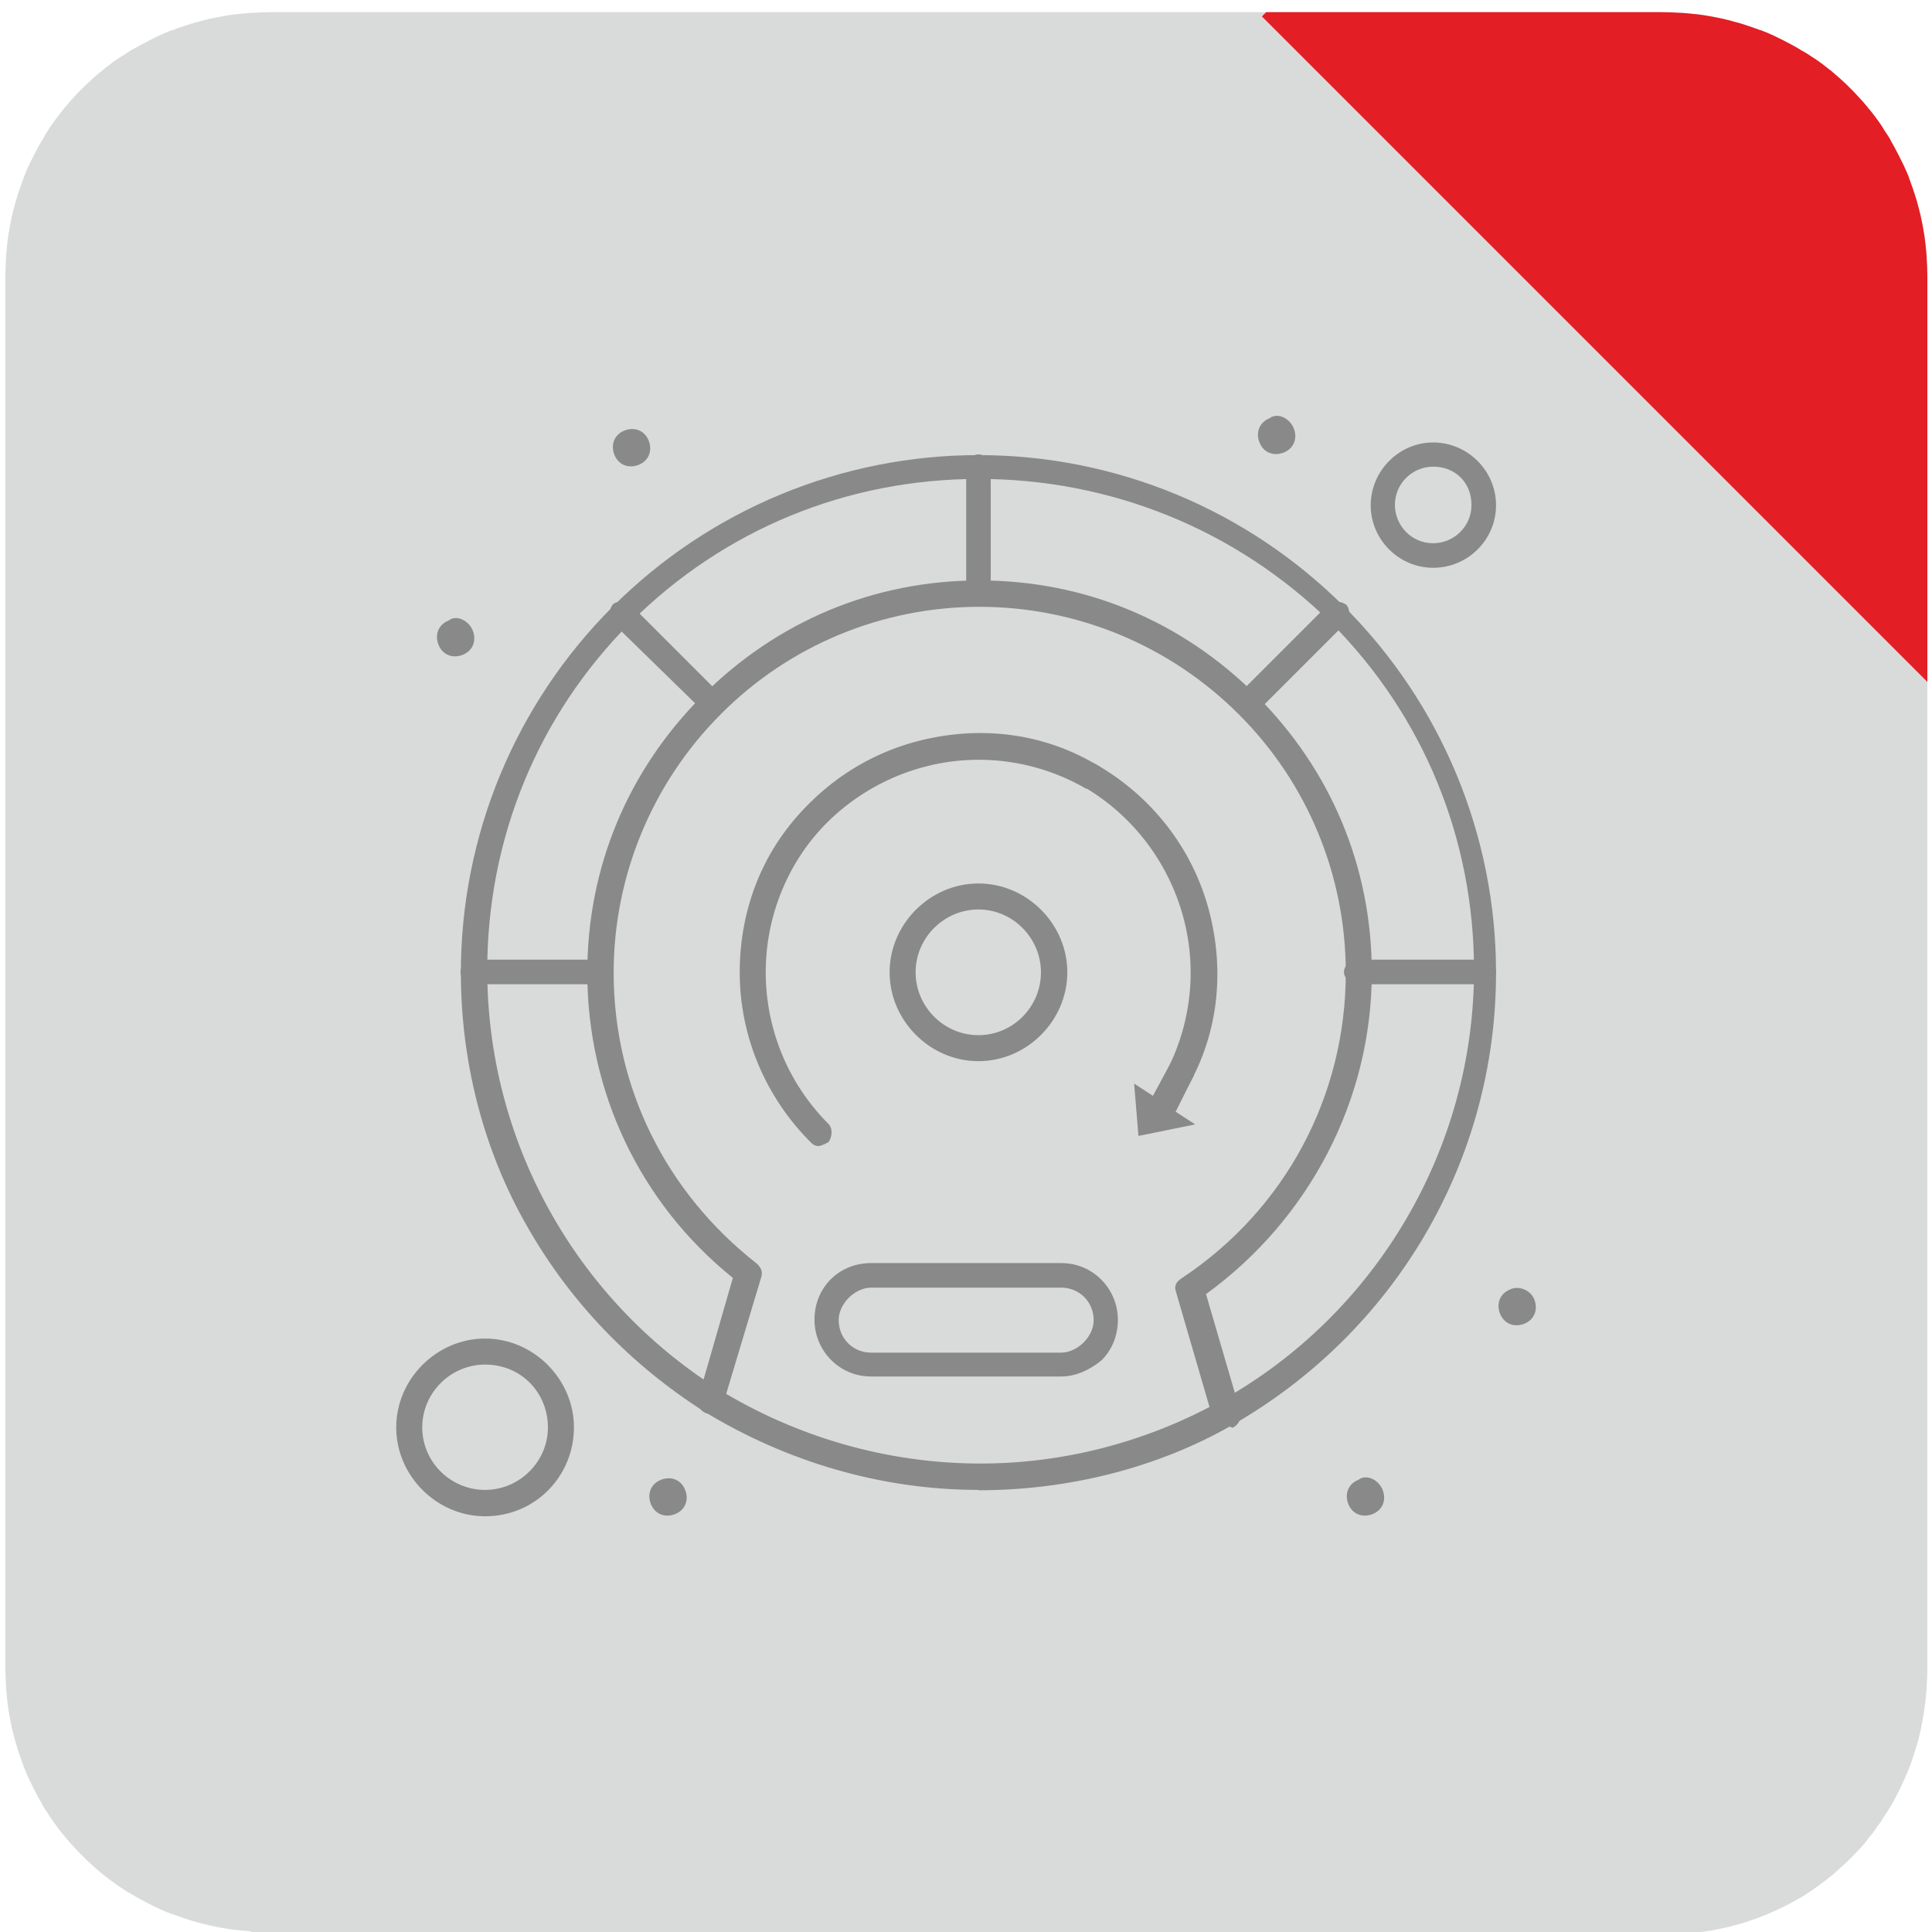 <?xml version="1.0" encoding="UTF-8"?>
<!DOCTYPE svg PUBLIC "-//W3C//DTD SVG 1.1//EN" "http://www.w3.org/Graphics/SVG/1.1/DTD/svg11.dtd">
<!-- Creator: CorelDRAW X6 -->
<svg xmlns="http://www.w3.org/2000/svg" xml:space="preserve" width="53.486mm" height="53.486mm" version="1.1" style="shape-rendering:geometricPrecision; text-rendering:geometricPrecision; image-rendering:optimizeQuality; fill-rule:evenodd; clip-rule:evenodd"
viewBox="0 0 5349 5349"
 xmlns:xlink="http://www.w3.org/1999/xlink">
 <defs>
  <style type="text/css">
   <![CDATA[
    .fil2 {fill:none}
    .fil3 {fill:#898989}
    .fil0 {fill:#D9DADA}
    .fil1 {fill:#E31E24}
    .fil4 {fill:#898989;fill-rule:nonzero}
   ]]>
  </style>
    <clipPath id="id0">
     <path d="M695 5347l0 0 -3 0c-4,0 -7,-1 -11,-1l0 0 -1 0c-7,-1 -13,-1 -20,-2l0 0 -1 0c-3,0 -5,-1 -8,-1l0 0 -1 0c-5,-1 -10,-1 -15,-2l0 0 0 0c-4,-1 -8,-1 -12,-2l0 0 0 0c-2,0 -4,-1 -6,-1l0 0 0 0c-2,0 -3,-1 -5,-1l0 0 -1 0c-2,0 -4,-1 -5,-1l0 0 0 0c-7,-1 -13,-3 -20,-4l0 0 0 0c-3,-1 -6,-1 -9,-2l0 0 0 0c-1,0 -3,-1 -4,-1l0 0 0 0c-5,-1 -11,-3 -16,-4l0 0 0 0c-2,-1 -5,-1 -7,-2l0 0 0 0c-1,0 -2,-1 -4,-1l0 0 0 0 -3 -1 0 0 -1 0c-2,-1 -4,-1 -7,-2l0 0 0 0c-4,-1 -9,-3 -13,-4l0 0 0 0 -3 -1 0 0 0 0 -3 -1 0 0 0 0 -3 -1 0 0 0 0 -3 -1 0 0 0 0c-1,0 -2,-1 -3,-1l0 0 0 0 -3 -1 0 0 0 0c-7,-2 -13,-5 -20,-7l0 0 0 0c-2,-1 -3,-1 -5,-2l0 0 -1 0 -3 -1 0 0 0 0c-6,-2 -12,-5 -18,-7l0 0 0 0c-3,-1 -6,-3 -9,-4l0 0 0 0c-3,-1 -6,-3 -9,-4l0 0 0 0 -2 -1 0 0 0 0c-17,-8 -34,-17 -51,-26l0 0 0 0c-2,-1 -5,-3 -7,-4l0 0 0 0c-2,-1 -5,-3 -7,-4l0 0 0 0c-6,-4 -13,-8 -19,-11l0 0 0 0c-1,-1 -2,-1 -3,-2l0 0 0 0c-5,-3 -10,-6 -14,-9l0 0 0 0 -3 -2c-4,-2 -7,-5 -10,-7l0 0 0 0c-2,-2 -5,-3 -7,-5l0 0 0 0c-4,-3 -8,-6 -11,-8l0 0 0 0c-3,-2 -6,-5 -9,-7l0 0 0 0c-1,-1 -3,-2 -4,-3l0 0 0 0 -1 -1 0 0 0 0c-1,-1 -3,-2 -4,-3l0 0 0 0c-4,-3 -8,-6 -11,-9l0 0 0 0c-2,-2 -5,-4 -7,-6l0 0 0 0c-2,-2 -5,-4 -7,-6l0 0 0 0 -1 -1 0 0 0 0c-8,-7 -16,-14 -24,-22l0 0 0 0 -1 -1 0 0 0 0 -1 -1 0 0 0 0 -1 -1 0 0 0 0 -1 -1 0 0 0 0c-4,-4 -8,-8 -12,-12l0 0 0 0 -1 -1 0 0 0 0 -1 -1 0 0 0 0 -1 -1 0 0 0 0 -1 -1 0 0 0 0c-7,-8 -15,-16 -22,-24l0 0 0 0 -1 -1 0 0 0 0c-2,-2 -4,-5 -6,-7l0 0 0 0c-2,-2 -4,-5 -6,-7l0 0 0 0c-3,-4 -6,-8 -9,-11l0 0 0 0c-1,-1 -2,-3 -3,-4l0 0 0 0 -1 -1 0 0 0 0c-1,-1 -2,-3 -3,-4l0 0 0 0c-2,-3 -5,-6 -7,-9l0 0 0 0c-3,-4 -6,-8 -8,-11l0 0 0 0c-2,-2 -3,-5 -5,-7l0 0 0 0c-2,-3 -5,-7 -7,-10 -1,-1 -1,-2 -2,-3l0 0 0 0c-3,-5 -6,-10 -9,-14l0 0 0 0c-1,-1 -1,-2 -2,-3l0 0 0 0c-4,-6 -8,-12 -11,-19l0 0 0 0c-1,-2 -3,-5 -4,-7l0 0 0 0c-1,-2 -3,-5 -4,-7l0 0 0 0c-9,-17 -18,-34 -26,-51l0 0 0 0 -1 -2 0 0 0 0c-1,-3 -3,-6 -4,-9l0 0 0 0c-1,-3 -3,-6 -4,-9l0 0 0 0c-2,-6 -5,-12 -7,-18l0 0 0 0 -1 -3 0 0 0 0c-1,-2 -1,-3 -2,-5l0 0 0 0c-2,-7 -5,-13 -7,-20l0 0 0 0 -1 -3 0 0 0 0c0,-1 -1,-2 -1,-3l0 0 0 0 -1 -3 0 0 0 0c0,-1 -1,-2 -1,-3l0 0 0 0 -1 -3 0 0 0 0 -1 -3 0 0 0 0c-1,-4 -3,-9 -4,-13l0 0 0 0c-1,-2 -1,-4 -2,-7l0 -1 0 0 -1 -3 0 0 0 0c0,-1 -1,-2 -1,-4l0 0 0 0c-1,-2 -1,-5 -2,-7l0 0 0 0c-1,-5 -3,-11 -4,-16l0 0 0 0c0,-1 -1,-3 -1,-4l0 0 0 0c-1,-3 -1,-6 -2,-9l0 0 0 0c-1,-7 -3,-13 -4,-20l0 0 0 0c0,-2 -1,-4 -1,-5l0 -1 0 0c0,-2 -1,-3 -1,-5l0 0 0 0c0,-2 -1,-4 -1,-6l0 0 0 0c-1,-4 -1,-8 -2,-12l0 0 0 0c-1,-5 -1,-10 -2,-15l0 -1 0 0c0,-3 -1,-5 -1,-8l0 0 0 0c-1,-7 -1,-13 -2,-20l0 -1 0 0c0,-4 -1,-7 -1,-11l0 -3 0 0c-1,-18 -2,-35 -2,-53l0 -3853c0,-18 1,-36 2,-53l0 0 0 -3c0,-4 1,-7 1,-11l0 0 0 -1c1,-7 1,-13 2,-20l0 0 0 0c0,-3 1,-5 1,-8l0 0 0 -1c1,-5 1,-10 2,-15l0 0 0 0c1,-4 1,-8 2,-12l0 0 0 0c0,-2 1,-4 1,-6l0 0 0 0c0,-2 1,-3 1,-5l0 0 0 -1c0,-2 1,-4 1,-5l0 0 0 0c1,-7 3,-13 4,-20l0 0 0 0c1,-3 1,-6 2,-9l0 0 0 0c0,-1 1,-3 1,-4l0 0 0 0c1,-6 3,-11 4,-16l0 0 0 0c1,-2 1,-5 2,-7l0 0 0 0c0,-1 1,-2 1,-4l0 0 0 0 1 -3 0 0 0 -1c1,-2 1,-5 2,-7l0 0 0 0c1,-4 3,-9 4,-13l0 0 0 0 1 -3 0 0 0 0 1 -3 0 0 0 0 1 -3 0 0 0 0 1 -3 0 0 0 0c0,-1 1,-2 1,-3l0 0 0 0 1 -3 0 0 0 0c2,-7 5,-13 7,-20l0 0 0 0c1,-2 1,-3 2,-5l0 0 0 0 1 -3 0 0 0 0c2,-6 5,-12 7,-18l0 0 0 0c1,-3 3,-6 4,-9l0 0 0 0c1,-3 3,-6 4,-9l0 0 0 0 1 -2 0 0 0 0c8,-17 17,-34 26,-51l0 0 0 0c1,-2 3,-5 4,-7l0 0 0 0c1,-2 3,-5 4,-7l0 0 0 0c4,-6 8,-13 11,-19l0 0 0 0c1,-1 1,-2 2,-3l0 0 0 0c3,-5 6,-10 9,-14l0 0 0 0 2 -3 0 0 0 0c2,-4 5,-7 7,-10l0 0 0 0c2,-2 3,-5 5,-7l0 0 0 0c3,-4 6,-8 8,-11l0 0 0 0c2,-3 5,-6 7,-9l0 0 0 0c1,-1 2,-3 3,-4l0 0 0 0 1 -1 0 0 0 0c1,-1 2,-3 3,-4l0 0 0 0c3,-4 6,-8 9,-11l0 0 0 0c2,-2 4,-5 6,-7l0 0 0 0c2,-2 4,-5 6,-7l0 0 0 0 1 -1 0 0 0 0c7,-8 14,-16 22,-24l0 0 0 0 1 -1 0 0 0 0 1 -1 0 0 0 0 1 -1 0 0 0 0 1 -1 0 0 0 0c4,-4 8,-8 12,-12l0 0 0 0 1 -1 0 0 0 0 1 -1 0 0 0 0 1 -1 0 0 0 0 1 -1 0 0 0 0c8,-7 16,-15 24,-22l0 0 0 0 1 -1 0 0 0 0c2,-2 5,-4 7,-6l0 0 0 0c2,-2 5,-4 7,-6l0 0 0 0c4,-3 8,-6 11,-9l0 0 0 0c1,-1 3,-2 4,-3l0 0 0 0 1 -1 0 0 0 0c1,-1 3,-2 4,-3l0 0 0 0c3,-2 6,-5 9,-7l0 0 0 0c4,-3 8,-6 11,-8l0 0 0 0c2,-2 5,-3 7,-5l0 0 0 0c5,-3 9,-6 14,-9l0 0 0 0c5,-3 10,-6 14,-9l0 0 0 0c1,-1 2,-1 3,-2l0 0 0 0c6,-4 12,-8 19,-11l0 0 0 0c2,-1 5,-3 7,-4l0 0 0 0c2,-1 5,-3 7,-4l0 0 0 0c17,-9 34,-18 51,-26l0 0 0 0 2 -1 0 0 0 0c3,-1 6,-3 9,-4l0 0 0 0c3,-1 6,-3 9,-4l0 0 0 0c6,-3 12,-5 18,-7l0 0 0 0 3 -1 1 0 0 0c2,-1 3,-1 5,-2l0 0 0 0c7,-3 13,-5 20,-7l0 0 0 0 3 -1 0 0 0 0c1,0 2,-1 3,-1l0 0 0 0 3 -1 0 0 0 0c1,0 2,-1 3,-1l0 0 0 0 3 -1 0 0 0 0 3 -1 0 0 0 0c4,-1 9,-3 13,-4l0 0 0 0c2,-1 4,-1 7,-2l1 0 0 0 3 -1 0 0 0 0c1,0 2,-1 4,-1l0 0 0 0c2,-1 5,-1 7,-2l0 0 0 0c5,-1 11,-3 16,-4l0 0 0 0c1,0 3,-1 4,-1l0 0 0 0c3,-1 6,-1 9,-2l0 0 0 0c7,-1 13,-3 20,-4l0 0 0 0c2,0 4,-1 5,-1l1 0 0 0c2,0 3,-1 5,-1l0 0 0 0c2,0 4,-1 6,-1l0 0 0 0c4,-1 8,-1 12,-2l0 0 0 0c5,-1 10,-1 15,-2l1 0 0 0c3,0 5,-1 8,-1l1 0 0 0c7,-1 13,-1 20,-2l1 0 0 0c4,0 7,-1 11,-1l3 0 0 0c18,-1 35,-2 53,-2l3853 0c18,0 36,1 53,2l0 0 3 0c4,0 7,1 11,1l0 0 1 0c7,1 13,1 20,2l0 0 1 0c3,0 5,1 8,1l0 0 1 0c5,1 10,1 15,2l0 0 0 0c4,1 8,1 12,2l0 0 0 0c2,0 4,1 6,1l0 0 0 0c2,0 3,1 5,1l0 0 1 0c2,0 4,1 5,1l0 0 0 0c7,1 13,3 20,4l0 0 0 0c3,1 6,1 9,2l0 0 0 0c1,0 3,1 4,1l0 0 0 0c6,1 11,3 16,4l0 0 0 0c2,1 5,1 7,2l0 0 0 0c1,0 2,1 4,1l0 0 0 0 3 1 0 0 1 0c2,1 4,1 7,2l0 0 0 0c4,1 9,3 13,4l0 0 0 0 3 1 0 0 0 0 3 1 0 0 0 0 3 1 0 0 0 0 3 1 0 0 0 0c1,0 2,1 3,1l0 0 0 0 3 1 0 0 0 0c7,2 13,5 20,7l0 0 0 0c2,1 3,1 5,2l0 0 1 0 3 1 0 0 0 0c6,2 12,5 18,7l0 0 0 0c3,1 6,3 9,4l0 0 0 0c3,1 6,3 9,4l0 0 0 0 2 1 0 0 0 0c17,8 34,17 51,26l0 0 0 0c2,1 5,3 7,4l0 0 0 0c2,1 5,3 7,4l0 0 0 0c6,4 13,8 19,11l0 0 0 0c1,1 2,1 3,2l0 0 0 0c5,3 10,6 14,9l0 0 0 0c5,3 9,6 14,9l0 0 0 0c2,2 5,3 7,5l0 0 0 0c4,3 8,6 11,8l0 0 0 0c3,2 6,5 9,7l0 0 0 0c1,1 3,2 4,3l0 0 0 0 1 1 0 0 0 0c1,1 3,2 4,3l0 0 0 0c4,3 8,6 11,9l0 0 0 0c2,2 5,4 7,6l0 0 0 0c2,2 5,4 7,6l0 0 0 0 1 1 0 0 0 0c8,7 16,14 24,22l0 0 0 0 1 1 0 0 0 0 1 1 0 0 0 0 1 1 0 0 0 0 1 1 0 0 0 0c4,4 8,8 12,12l0 0 0 0 1 1 0 0 0 0 1 1 0 0 0 0 1 1 0 0 0 0 1 1 0 0 0 0c7,8 15,16 22,24l0 0 0 0 1 1 0 0 0 0c2,2 4,5 6,7l0 0 0 0c2,2 4,5 6,7l0 0 0 0c3,4 6,8 9,11l0 0 0 0c1,1 2,3 3,4l0 0 0 0 1 1 0 0 0 0c1,1 2,3 3,4l0 0 0 0c2,3 5,6 7,9l0 0 0 0c3,4 6,8 8,11l0 0 0 0c2,2 3,5 5,7l0 0 0 0c3,4 6,9 9,14l0 0 0 0c3,5 6,10 9,14l0 0 0 0c1,1 1,2 2,3l0 0 0 0c4,6 8,12 11,19l0 0 0 0c1,2 3,5 4,7l0 0 0 0c1,2 3,5 4,7l0 0 0 0c9,17 18,34 26,51l0 0 0 0 1 2 0 0 0 0c1,3 3,6 4,9l0 0 0 0c1,3 3,6 4,9l0 0 0 0c3,6 5,12 7,18l0 0 0 0 1 3 0 0 0 0c1,2 1,3 2,5l0 0 0 0c2,7 5,13 7,20l0 0 0 0 1 3 0 0 0 0c0,1 1,2 1,3l0 0 0 0 1 3 0 0 0 0c0,1 1,2 1,3l0 0 0 0 1 3 0 0 0 0 1 3 0 0 0 0c1,4 3,9 4,13l0 0 0 0c1,2 1,4 2,7l0 1 0 0 1 3 0 0 0 0c0,1 1,2 1,4l0 0 0 0c1,2 1,5 2,7l0 0 0 0c1,5 3,11 4,16l0 0 0 0c0,1 1,3 1,4l0 0 0 0c1,3 1,6 2,9l0 0 0 0c1,7 3,13 4,20l0 0 0 0c0,2 1,4 1,5l0 1 0 0c0,2 1,3 1,5l0 0 0 0c0,2 1,4 1,6l0 0 0 0c1,4 1,8 2,12l0 0 0 0c1,5 1,10 2,15l0 1 0 0c0,3 1,5 1,8l0 0 0 0c1,7 1,13 2,20l0 1 0 0c0,4 1,7 1,11l0 3 0 0c1,18 2,35 2,53l0 3853c0,18 -1,36 -2,53l0 0 0 3c0,4 -1,8 -1,12l0 0 0 0c-1,7 -1,13 -2,19l0 0 0 1c0,3 -1,5 -1,8l0 0 0 1c0,2 -1,5 -1,7l0 0 0 0c-1,7 -2,13 -3,20l0 0 0 1c0,2 -1,4 -1,6l0 0 0 1c-1,4 -1,7 -2,11l0 0 0 0c-1,7 -3,13 -4,20l0 0 0 1c0,2 -1,3 -1,5l0 0 0 0 -1 4 0 0 0 0c0,1 -1,3 -1,4l0 0 0 1c-2,7 -3,14 -5,20l0 0 0 0c-1,2 -1,5 -2,7l0 0 0 0c-1,2 -1,5 -2,7l0 0 0 0c-4,12 -7,24 -11,35l0 0 0 0 -1 3 0 0 0 0 -1 3 0 0 0 0c-2,6 -4,11 -6,17l0 0 0 0c-1,2 -1,3 -2,5l0 0 0 0c-1,2 -1,3 -2,5l0 0 0 0 -2 5 0 0 0 0c-2,5 -4,10 -6,14l0 0 0 0c-1,2 -2,5 -3,7l0 0 0 0 -1 2 0 0 0 0c-4,8 -7,16 -11,24l0 0 0 0 -1 2 0 0 0 0 -1 2 0 0 0 0 -1 2 0 0 0 0 -1 2 0 0 0 0 -1 2 0 0 0 0 -1 2 0 0 0 0c-4,8 -8,15 -12,23l0 0 0 0c-1,2 -2,3 -3,5l0 0 0 0 -1 2 0 0 0 0c-1,2 -2,3 -3,5l0 0 0 0c-2,3 -4,7 -6,10l0 0 0 0c-2,3 -3,6 -5,8l0 0 0 0c-1,1 -1,2 -2,3l0 0 0 0c-1,1 -1,2 -2,3l0 0 0 0c-4,6 -8,12 -12,19l0 0 0 0 -2 3 0 0 0 0c-2,2 -3,5 -5,7l0 0 0 0c-4,5 -8,10 -11,16l0 0 0 0c-2,3 -5,6 -7,9l0 0 0 0c-1,2 -3,3 -4,5l0 0 0 0c-5,6 -10,12 -14,18l0 0 0 0c-2,2 -3,4 -5,6l0 0 0 0 -1 1 0 0 0 0c-6,7 -12,14 -19,21l0 0 0 0 -1 1 0 0 0 0 -1 1 0 0 0 0 -1 1 0 0 0 0c-9,10 -18,19 -28,28l0 0 0 0 -1 1 0 0 0 0 -1 1 0 0 0 0c-7,6 -14,13 -21,19l0 0 0 0 -1 1 0 0 0 0c-2,2 -5,4 -7,6l0 0 0 0c-5,5 -11,9 -17,14l0 0 0 0c-2,1 -3,3 -5,4l0 0 0 0c-3,2 -6,5 -9,7l0 0 0 0c-3,2 -6,4 -8,6l0 0 0 0c-2,2 -5,3 -7,5l0 0 0 0c-2,2 -5,3 -7,5l0 0 0 0c-8,6 -16,11 -25,17l0 0 0 0c-1,1 -2,1 -3,2l0 0 0 0c-6,4 -12,8 -19,11l0 0 0 0c-2,1 -3,2 -5,3l0 0 0 0c-2,1 -5,3 -7,4l0 0 0 0c-7,4 -14,8 -21,11l0 0 0 0 -2 1 0 0 0 0 -2 1 0 0 0 0 -2 1 0 0 0 0 -2 1 0 0 0 0 -2 1 0 0 0 0c-6,3 -11,6 -17,8l0 0 0 0c-4,2 -7,4 -11,5l0 0 0 0 -2 1 0 0 0 0c-3,1 -6,3 -9,4l0 0 0 0c-6,3 -12,5 -17,7l0 0 0 0c-2,1 -3,1 -5,2l0 0 0 0c-2,1 -3,1 -5,2l0 0 0 0c-5,2 -9,3 -14,5 -1,0 -2,1 -3,1l0 0 0 0c-11,4 -23,8 -34,11 -2,1 -5,1 -7,2l0 0 0 0c-2,1 -5,1 -7,2l-1 0 0 0c-2,1 -5,1 -7,2l0 0 0 0c-7,2 -13,4 -20,5l-1 0 0 0c-1,0 -2,1 -4,1l-1 0 0 0 -4 1 0 0 0 0c-3,1 -6,1 -9,2l0 0 0 0c-5,1 -10,2 -15,3l0 0 0 0c-2,0 -3,1 -5,1l0 0 0 0c-2,0 -4,1 -6,1l-1 0 0 0c-2,0 -4,1 -6,1l-1 0 0 0c-7,1 -13,2 -20,3l0 0 0 0c-2,0 -5,1 -7,1l-1 0 0 0c-3,0 -5,1 -8,1l-1 0 0 0c-6,1 -13,1 -19,2l0 0 0 0c-4,0 -8,1 -12,1l-3 0 0 0c-18,1 -35,2 -53,2l-3853 0c-18,0 -36,-1 -53,-2z"/>
    </clipPath>
 </defs>
 <g id="Layer_x0020_1">
  <g id="_382683248">
   <path class="fil0" d="M695 5347l0 0 -3 0c-4,0 -7,-1 -11,-1l0 0 -1 0c-7,-1 -13,-1 -20,-2l0 0 -1 0c-3,0 -5,-1 -8,-1l0 0 -1 0c-5,-1 -10,-1 -15,-2l0 0 0 0c-4,-1 -8,-1 -12,-2l0 0 0 0c-2,0 -4,-1 -6,-1l0 0 0 0c-2,0 -3,-1 -5,-1l0 0 -1 0c-2,0 -4,-1 -5,-1l0 0 0 0c-7,-1 -13,-3 -20,-4l0 0 0 0c-3,-1 -6,-1 -9,-2l0 0 0 0c-1,0 -3,-1 -4,-1l0 0 0 0c-5,-1 -11,-3 -16,-4l0 0 0 0c-2,-1 -5,-1 -7,-2l0 0 0 0c-1,0 -2,-1 -4,-1l0 0 0 0 -3 -1 0 0 -1 0c-2,-1 -4,-1 -7,-2l0 0 0 0c-4,-1 -9,-3 -13,-4l0 0 0 0 -3 -1 0 0 0 0 -3 -1 0 0 0 0 -3 -1 0 0 0 0 -3 -1 0 0 0 0c-1,0 -2,-1 -3,-1l0 0 0 0 -3 -1 0 0 0 0c-7,-2 -13,-5 -20,-7l0 0 0 0c-2,-1 -3,-1 -5,-2l0 0 -1 0 -3 -1 0 0 0 0c-6,-2 -12,-5 -18,-7l0 0 0 0c-3,-1 -6,-3 -9,-4l0 0 0 0c-3,-1 -6,-3 -9,-4l0 0 0 0 -2 -1 0 0 0 0c-17,-8 -34,-17 -51,-26l0 0 0 0c-2,-1 -5,-3 -7,-4l0 0 0 0c-2,-1 -5,-3 -7,-4l0 0 0 0c-6,-4 -13,-8 -19,-11l0 0 0 0c-1,-1 -2,-1 -3,-2l0 0 0 0c-5,-3 -10,-6 -14,-9l0 0 0 0 -3 -2c-4,-2 -7,-5 -10,-7l0 0 0 0c-2,-2 -5,-3 -7,-5l0 0 0 0c-4,-3 -8,-6 -11,-8l0 0 0 0c-3,-2 -6,-5 -9,-7l0 0 0 0c-1,-1 -3,-2 -4,-3l0 0 0 0 -1 -1 0 0 0 0c-1,-1 -3,-2 -4,-3l0 0 0 0c-4,-3 -8,-6 -11,-9l0 0 0 0c-2,-2 -5,-4 -7,-6l0 0 0 0c-2,-2 -5,-4 -7,-6l0 0 0 0 -1 -1 0 0 0 0c-8,-7 -16,-14 -24,-22l0 0 0 0 -1 -1 0 0 0 0 -1 -1 0 0 0 0 -1 -1 0 0 0 0 -1 -1 0 0 0 0c-4,-4 -8,-8 -12,-12l0 0 0 0 -1 -1 0 0 0 0 -1 -1 0 0 0 0 -1 -1 0 0 0 0 -1 -1 0 0 0 0c-7,-8 -15,-16 -22,-24l0 0 0 0 -1 -1 0 0 0 0c-2,-2 -4,-5 -6,-7l0 0 0 0c-2,-2 -4,-5 -6,-7l0 0 0 0c-3,-4 -6,-8 -9,-11l0 0 0 0c-1,-1 -2,-3 -3,-4l0 0 0 0 -1 -1 0 0 0 0c-1,-1 -2,-3 -3,-4l0 0 0 0c-2,-3 -5,-6 -7,-9l0 0 0 0c-3,-4 -6,-8 -8,-11l0 0 0 0c-2,-2 -3,-5 -5,-7l0 0 0 0c-2,-3 -5,-7 -7,-10 -1,-1 -1,-2 -2,-3l0 0 0 0c-3,-5 -6,-10 -9,-14l0 0 0 0c-1,-1 -1,-2 -2,-3l0 0 0 0c-4,-6 -8,-12 -11,-19l0 0 0 0c-1,-2 -3,-5 -4,-7l0 0 0 0c-1,-2 -3,-5 -4,-7l0 0 0 0c-9,-17 -18,-34 -26,-51l0 0 0 0 -1 -2 0 0 0 0c-1,-3 -3,-6 -4,-9l0 0 0 0c-1,-3 -3,-6 -4,-9l0 0 0 0c-2,-6 -5,-12 -7,-18l0 0 0 0 -1 -3 0 0 0 0c-1,-2 -1,-3 -2,-5l0 0 0 0c-2,-7 -5,-13 -7,-20l0 0 0 0 -1 -3 0 0 0 0c0,-1 -1,-2 -1,-3l0 0 0 0 -1 -3 0 0 0 0c0,-1 -1,-2 -1,-3l0 0 0 0 -1 -3 0 0 0 0 -1 -3 0 0 0 0c-1,-4 -3,-9 -4,-13l0 0 0 0c-1,-2 -1,-4 -2,-7l0 -1 0 0 -1 -3 0 0 0 0c0,-1 -1,-2 -1,-4l0 0 0 0c-1,-2 -1,-5 -2,-7l0 0 0 0c-1,-5 -3,-11 -4,-16l0 0 0 0c0,-1 -1,-3 -1,-4l0 0 0 0c-1,-3 -1,-6 -2,-9l0 0 0 0c-1,-7 -3,-13 -4,-20l0 0 0 0c0,-2 -1,-4 -1,-5l0 -1 0 0c0,-2 -1,-3 -1,-5l0 0 0 0c0,-2 -1,-4 -1,-6l0 0 0 0c-1,-4 -1,-8 -2,-12l0 0 0 0c-1,-5 -1,-10 -2,-15l0 -1 0 0c0,-3 -1,-5 -1,-8l0 0 0 0c-1,-7 -1,-13 -2,-20l0 -1 0 0c0,-4 -1,-7 -1,-11l0 -3 0 0c-1,-18 -2,-35 -2,-53l0 -3853c0,-18 1,-36 2,-53l0 0 0 -3c0,-4 1,-7 1,-11l0 0 0 -1c1,-7 1,-13 2,-20l0 0 0 0c0,-3 1,-5 1,-8l0 0 0 -1c1,-5 1,-10 2,-15l0 0 0 0c1,-4 1,-8 2,-12l0 0 0 0c0,-2 1,-4 1,-6l0 0 0 0c0,-2 1,-3 1,-5l0 0 0 -1c0,-2 1,-4 1,-5l0 0 0 0c1,-7 3,-13 4,-20l0 0 0 0c1,-3 1,-6 2,-9l0 0 0 0c0,-1 1,-3 1,-4l0 0 0 0c1,-6 3,-11 4,-16l0 0 0 0c1,-2 1,-5 2,-7l0 0 0 0c0,-1 1,-2 1,-4l0 0 0 0 1 -3 0 0 0 -1c1,-2 1,-5 2,-7l0 0 0 0c1,-4 3,-9 4,-13l0 0 0 0 1 -3 0 0 0 0 1 -3 0 0 0 0 1 -3 0 0 0 0 1 -3 0 0 0 0c0,-1 1,-2 1,-3l0 0 0 0 1 -3 0 0 0 0c2,-7 5,-13 7,-20l0 0 0 0c1,-2 1,-3 2,-5l0 0 0 0 1 -3 0 0 0 0c2,-6 5,-12 7,-18l0 0 0 0c1,-3 3,-6 4,-9l0 0 0 0c1,-3 3,-6 4,-9l0 0 0 0 1 -2 0 0 0 0c8,-17 17,-34 26,-51l0 0 0 0c1,-2 3,-5 4,-7l0 0 0 0c1,-2 3,-5 4,-7l0 0 0 0c4,-6 8,-13 11,-19l0 0 0 0c1,-1 1,-2 2,-3l0 0 0 0c3,-5 6,-10 9,-14l0 0 0 0 2 -3 0 0 0 0c2,-4 5,-7 7,-10l0 0 0 0c2,-2 3,-5 5,-7l0 0 0 0c3,-4 6,-8 8,-11l0 0 0 0c2,-3 5,-6 7,-9l0 0 0 0c1,-1 2,-3 3,-4l0 0 0 0 1 -1 0 0 0 0c1,-1 2,-3 3,-4l0 0 0 0c3,-4 6,-8 9,-11l0 0 0 0c2,-2 4,-5 6,-7l0 0 0 0c2,-2 4,-5 6,-7l0 0 0 0 1 -1 0 0 0 0c7,-8 14,-16 22,-24l0 0 0 0 1 -1 0 0 0 0 1 -1 0 0 0 0 1 -1 0 0 0 0 1 -1 0 0 0 0c4,-4 8,-8 12,-12l0 0 0 0 1 -1 0 0 0 0 1 -1 0 0 0 0 1 -1 0 0 0 0 1 -1 0 0 0 0c8,-7 16,-15 24,-22l0 0 0 0 1 -1 0 0 0 0c2,-2 5,-4 7,-6l0 0 0 0c2,-2 5,-4 7,-6l0 0 0 0c4,-3 8,-6 11,-9l0 0 0 0c1,-1 3,-2 4,-3l0 0 0 0 1 -1 0 0 0 0c1,-1 3,-2 4,-3l0 0 0 0c3,-2 6,-5 9,-7l0 0 0 0c4,-3 8,-6 11,-8l0 0 0 0c2,-2 5,-3 7,-5l0 0 0 0c5,-3 9,-6 14,-9l0 0 0 0c5,-3 10,-6 14,-9l0 0 0 0c1,-1 2,-1 3,-2l0 0 0 0c6,-4 12,-8 19,-11l0 0 0 0c2,-1 5,-3 7,-4l0 0 0 0c2,-1 5,-3 7,-4l0 0 0 0c17,-9 34,-18 51,-26l0 0 0 0 2 -1 0 0 0 0c3,-1 6,-3 9,-4l0 0 0 0c3,-1 6,-3 9,-4l0 0 0 0c6,-3 12,-5 18,-7l0 0 0 0 3 -1 1 0 0 0c2,-1 3,-1 5,-2l0 0 0 0c7,-3 13,-5 20,-7l0 0 0 0 3 -1 0 0 0 0c1,0 2,-1 3,-1l0 0 0 0 3 -1 0 0 0 0c1,0 2,-1 3,-1l0 0 0 0 3 -1 0 0 0 0 3 -1 0 0 0 0c4,-1 9,-3 13,-4l0 0 0 0c2,-1 4,-1 7,-2l1 0 0 0 3 -1 0 0 0 0c1,0 2,-1 4,-1l0 0 0 0c2,-1 5,-1 7,-2l0 0 0 0c5,-1 11,-3 16,-4l0 0 0 0c1,0 3,-1 4,-1l0 0 0 0c3,-1 6,-1 9,-2l0 0 0 0c7,-1 13,-3 20,-4l0 0 0 0c2,0 4,-1 5,-1l1 0 0 0c2,0 3,-1 5,-1l0 0 0 0c2,0 4,-1 6,-1l0 0 0 0c4,-1 8,-1 12,-2l0 0 0 0c5,-1 10,-1 15,-2l1 0 0 0c3,0 5,-1 8,-1l1 0 0 0c7,-1 13,-1 20,-2l1 0 0 0c4,0 7,-1 11,-1l3 0 0 0c18,-1 35,-2 53,-2l3853 0c18,0 36,1 53,2l0 0 3 0c4,0 7,1 11,1l0 0 1 0c7,1 13,1 20,2l0 0 1 0c3,0 5,1 8,1l0 0 1 0c5,1 10,1 15,2l0 0 0 0c4,1 8,1 12,2l0 0 0 0c2,0 4,1 6,1l0 0 0 0c2,0 3,1 5,1l0 0 1 0c2,0 4,1 5,1l0 0 0 0c7,1 13,3 20,4l0 0 0 0c3,1 6,1 9,2l0 0 0 0c1,0 3,1 4,1l0 0 0 0c6,1 11,3 16,4l0 0 0 0c2,1 5,1 7,2l0 0 0 0c1,0 2,1 4,1l0 0 0 0 3 1 0 0 1 0c2,1 4,1 7,2l0 0 0 0c4,1 9,3 13,4l0 0 0 0 3 1 0 0 0 0 3 1 0 0 0 0 3 1 0 0 0 0 3 1 0 0 0 0c1,0 2,1 3,1l0 0 0 0 3 1 0 0 0 0c7,2 13,5 20,7l0 0 0 0c2,1 3,1 5,2l0 0 1 0 3 1 0 0 0 0c6,2 12,5 18,7l0 0 0 0c3,1 6,3 9,4l0 0 0 0c3,1 6,3 9,4l0 0 0 0 2 1 0 0 0 0c17,8 34,17 51,26l0 0 0 0c2,1 5,3 7,4l0 0 0 0c2,1 5,3 7,4l0 0 0 0c6,4 13,8 19,11l0 0 0 0c1,1 2,1 3,2l0 0 0 0c5,3 10,6 14,9l0 0 0 0c5,3 9,6 14,9l0 0 0 0c2,2 5,3 7,5l0 0 0 0c4,3 8,6 11,8l0 0 0 0c3,2 6,5 9,7l0 0 0 0c1,1 3,2 4,3l0 0 0 0 1 1 0 0 0 0c1,1 3,2 4,3l0 0 0 0c4,3 8,6 11,9l0 0 0 0c2,2 5,4 7,6l0 0 0 0c2,2 5,4 7,6l0 0 0 0 1 1 0 0 0 0c8,7 16,14 24,22l0 0 0 0 1 1 0 0 0 0 1 1 0 0 0 0 1 1 0 0 0 0 1 1 0 0 0 0c4,4 8,8 12,12l0 0 0 0 1 1 0 0 0 0 1 1 0 0 0 0 1 1 0 0 0 0 1 1 0 0 0 0c7,8 15,16 22,24l0 0 0 0 1 1 0 0 0 0c2,2 4,5 6,7l0 0 0 0c2,2 4,5 6,7l0 0 0 0c3,4 6,8 9,11l0 0 0 0c1,1 2,3 3,4l0 0 0 0 1 1 0 0 0 0c1,1 2,3 3,4l0 0 0 0c2,3 5,6 7,9l0 0 0 0c3,4 6,8 8,11l0 0 0 0c2,2 3,5 5,7l0 0 0 0c3,4 6,9 9,14l0 0 0 0c3,5 6,10 9,14l0 0 0 0c1,1 1,2 2,3l0 0 0 0c4,6 8,12 11,19l0 0 0 0c1,2 3,5 4,7l0 0 0 0c1,2 3,5 4,7l0 0 0 0c9,17 18,34 26,51l0 0 0 0 1 2 0 0 0 0c1,3 3,6 4,9l0 0 0 0c1,3 3,6 4,9l0 0 0 0c3,6 5,12 7,18l0 0 0 0 1 3 0 0 0 0c1,2 1,3 2,5l0 0 0 0c2,7 5,13 7,20l0 0 0 0 1 3 0 0 0 0c0,1 1,2 1,3l0 0 0 0 1 3 0 0 0 0c0,1 1,2 1,3l0 0 0 0 1 3 0 0 0 0 1 3 0 0 0 0c1,4 3,9 4,13l0 0 0 0c1,2 1,4 2,7l0 1 0 0 1 3 0 0 0 0c0,1 1,2 1,4l0 0 0 0c1,2 1,5 2,7l0 0 0 0c1,5 3,11 4,16l0 0 0 0c0,1 1,3 1,4l0 0 0 0c1,3 1,6 2,9l0 0 0 0c1,7 3,13 4,20l0 0 0 0c0,2 1,4 1,5l0 1 0 0c0,2 1,3 1,5l0 0 0 0c0,2 1,4 1,6l0 0 0 0c1,4 1,8 2,12l0 0 0 0c1,5 1,10 2,15l0 1 0 0c0,3 1,5 1,8l0 0 0 0c1,7 1,13 2,20l0 1 0 0c0,4 1,7 1,11l0 3 0 0c1,18 2,35 2,53l0 3853c0,18 -1,36 -2,53l0 0 0 3c0,4 -1,8 -1,12l0 0 0 0c-1,7 -1,13 -2,19l0 0 0 1c0,3 -1,5 -1,8l0 0 0 1c0,2 -1,5 -1,7l0 0 0 0c-1,7 -2,13 -3,20l0 0 0 1c0,2 -1,4 -1,6l0 0 0 1c-1,4 -1,7 -2,11l0 0 0 0c-1,7 -3,13 -4,20l0 0 0 1c0,2 -1,3 -1,5l0 0 0 0 -1 4 0 0 0 0c0,1 -1,3 -1,4l0 0 0 1c-2,7 -3,14 -5,20l0 0 0 0c-1,2 -1,5 -2,7l0 0 0 0c-1,2 -1,5 -2,7l0 0 0 0c-4,12 -7,24 -11,35l0 0 0 0 -1 3 0 0 0 0 -1 3 0 0 0 0c-2,6 -4,11 -6,17l0 0 0 0c-1,2 -1,3 -2,5l0 0 0 0c-1,2 -1,3 -2,5l0 0 0 0 -2 5 0 0 0 0c-2,5 -4,10 -6,14l0 0 0 0c-1,2 -2,5 -3,7l0 0 0 0 -1 2 0 0 0 0c-4,8 -7,16 -11,24l0 0 0 0 -1 2 0 0 0 0 -1 2 0 0 0 0 -1 2 0 0 0 0 -1 2 0 0 0 0 -1 2 0 0 0 0 -1 2 0 0 0 0c-4,8 -8,15 -12,23l0 0 0 0c-1,2 -2,3 -3,5l0 0 0 0 -1 2 0 0 0 0c-1,2 -2,3 -3,5l0 0 0 0c-2,3 -4,7 -6,10l0 0 0 0c-2,3 -3,6 -5,8l0 0 0 0c-1,1 -1,2 -2,3l0 0 0 0c-1,1 -1,2 -2,3l0 0 0 0c-4,6 -8,12 -12,19l0 0 0 0 -2 3 0 0 0 0c-2,2 -3,5 -5,7l0 0 0 0c-4,5 -8,10 -11,16l0 0 0 0c-2,3 -5,6 -7,9l0 0 0 0c-1,2 -3,3 -4,5l0 0 0 0c-5,6 -10,12 -14,18l0 0 0 0c-2,2 -3,4 -5,6l0 0 0 0 -1 1 0 0 0 0c-6,7 -12,14 -19,21l0 0 0 0 -1 1 0 0 0 0 -1 1 0 0 0 0 -1 1 0 0 0 0c-9,10 -18,19 -28,28l0 0 0 0 -1 1 0 0 0 0 -1 1 0 0 0 0c-7,6 -14,13 -21,19l0 0 0 0 -1 1 0 0 0 0c-2,2 -5,4 -7,6l0 0 0 0c-5,5 -11,9 -17,14l0 0 0 0c-2,1 -3,3 -5,4l0 0 0 0c-3,2 -6,5 -9,7l0 0 0 0c-3,2 -6,4 -8,6l0 0 0 0c-2,2 -5,3 -7,5l0 0 0 0c-2,2 -5,3 -7,5l0 0 0 0c-8,6 -16,11 -25,17l0 0 0 0c-1,1 -2,1 -3,2l0 0 0 0c-6,4 -12,8 -19,11l0 0 0 0c-2,1 -3,2 -5,3l0 0 0 0c-2,1 -5,3 -7,4l0 0 0 0c-7,4 -14,8 -21,11l0 0 0 0 -2 1 0 0 0 0 -2 1 0 0 0 0 -2 1 0 0 0 0 -2 1 0 0 0 0 -2 1 0 0 0 0c-6,3 -11,6 -17,8l0 0 0 0c-4,2 -7,4 -11,5l0 0 0 0 -2 1 0 0 0 0c-3,1 -6,3 -9,4l0 0 0 0c-6,3 -12,5 -17,7l0 0 0 0c-2,1 -3,1 -5,2l0 0 0 0c-2,1 -3,1 -5,2l0 0 0 0c-5,2 -9,3 -14,5 -1,0 -2,1 -3,1l0 0 0 0c-11,4 -23,8 -34,11 -2,1 -5,1 -7,2l0 0 0 0c-2,1 -5,1 -7,2l-1 0 0 0c-2,1 -5,1 -7,2l0 0 0 0c-7,2 -13,4 -20,5l-1 0 0 0c-1,0 -2,1 -4,1l-1 0 0 0 -4 1 0 0 0 0c-3,1 -6,1 -9,2l0 0 0 0c-5,1 -10,2 -15,3l0 0 0 0c-2,0 -3,1 -5,1l0 0 0 0c-2,0 -4,1 -6,1l-1 0 0 0c-2,0 -4,1 -6,1l-1 0 0 0c-7,1 -13,2 -20,3l0 0 0 0c-2,0 -5,1 -7,1l-1 0 0 0c-3,0 -5,1 -8,1l-1 0 0 0c-6,1 -13,1 -19,2l0 0 0 0c-4,0 -8,1 -12,1l-3 0 0 0c-18,1 -35,2 -53,2l-3853 0c-18,0 -36,-1 -53,-2z"/>
   <g style="clip-path:url(#id0)">
    <g>
     <rect class="fil1" transform="matrix(1.074 -1.074 1.074 1.074 3493.79 45.526)" width="1729" height="1729"/>
    </g>
   </g>
   <path class="fil2" d="M695 5347l0 0 -3 0c-4,0 -7,-1 -11,-1l0 0 -1 0c-7,-1 -13,-1 -20,-2l0 0 -1 0c-3,0 -5,-1 -8,-1l0 0 -1 0c-5,-1 -10,-1 -15,-2l0 0 0 0c-4,-1 -8,-1 -12,-2l0 0 0 0c-2,0 -4,-1 -6,-1l0 0 0 0c-2,0 -3,-1 -5,-1l0 0 -1 0c-2,0 -4,-1 -5,-1l0 0 0 0c-7,-1 -13,-3 -20,-4l0 0 0 0c-3,-1 -6,-1 -9,-2l0 0 0 0c-1,0 -3,-1 -4,-1l0 0 0 0c-5,-1 -11,-3 -16,-4l0 0 0 0c-2,-1 -5,-1 -7,-2l0 0 0 0c-1,0 -2,-1 -4,-1l0 0 0 0 -3 -1 0 0 -1 0c-2,-1 -4,-1 -7,-2l0 0 0 0c-4,-1 -9,-3 -13,-4l0 0 0 0 -3 -1 0 0 0 0 -3 -1 0 0 0 0 -3 -1 0 0 0 0 -3 -1 0 0 0 0c-1,0 -2,-1 -3,-1l0 0 0 0 -3 -1 0 0 0 0c-7,-2 -13,-5 -20,-7l0 0 0 0c-2,-1 -3,-1 -5,-2l0 0 -1 0 -3 -1 0 0 0 0c-6,-2 -12,-5 -18,-7l0 0 0 0c-3,-1 -6,-3 -9,-4l0 0 0 0c-3,-1 -6,-3 -9,-4l0 0 0 0 -2 -1 0 0 0 0c-17,-8 -34,-17 -51,-26l0 0 0 0c-2,-1 -5,-3 -7,-4l0 0 0 0c-2,-1 -5,-3 -7,-4l0 0 0 0c-6,-4 -13,-8 -19,-11l0 0 0 0c-1,-1 -2,-1 -3,-2l0 0 0 0c-5,-3 -10,-6 -14,-9l0 0 0 0 -3 -2c-4,-2 -7,-5 -10,-7l0 0 0 0c-2,-2 -5,-3 -7,-5l0 0 0 0c-4,-3 -8,-6 -11,-8l0 0 0 0c-3,-2 -6,-5 -9,-7l0 0 0 0c-1,-1 -3,-2 -4,-3l0 0 0 0 -1 -1 0 0 0 0c-1,-1 -3,-2 -4,-3l0 0 0 0c-4,-3 -8,-6 -11,-9l0 0 0 0c-2,-2 -5,-4 -7,-6l0 0 0 0c-2,-2 -5,-4 -7,-6l0 0 0 0 -1 -1 0 0 0 0c-8,-7 -16,-14 -24,-22l0 0 0 0 -1 -1 0 0 0 0 -1 -1 0 0 0 0 -1 -1 0 0 0 0 -1 -1 0 0 0 0c-4,-4 -8,-8 -12,-12l0 0 0 0 -1 -1 0 0 0 0 -1 -1 0 0 0 0 -1 -1 0 0 0 0 -1 -1 0 0 0 0c-7,-8 -15,-16 -22,-24l0 0 0 0 -1 -1 0 0 0 0c-2,-2 -4,-5 -6,-7l0 0 0 0c-2,-2 -4,-5 -6,-7l0 0 0 0c-3,-4 -6,-8 -9,-11l0 0 0 0c-1,-1 -2,-3 -3,-4l0 0 0 0 -1 -1 0 0 0 0c-1,-1 -2,-3 -3,-4l0 0 0 0c-2,-3 -5,-6 -7,-9l0 0 0 0c-3,-4 -6,-8 -8,-11l0 0 0 0c-2,-2 -3,-5 -5,-7l0 0 0 0c-2,-3 -5,-7 -7,-10 -1,-1 -1,-2 -2,-3l0 0 0 0c-3,-5 -6,-10 -9,-14l0 0 0 0c-1,-1 -1,-2 -2,-3l0 0 0 0c-4,-6 -8,-12 -11,-19l0 0 0 0c-1,-2 -3,-5 -4,-7l0 0 0 0c-1,-2 -3,-5 -4,-7l0 0 0 0c-9,-17 -18,-34 -26,-51l0 0 0 0 -1 -2 0 0 0 0c-1,-3 -3,-6 -4,-9l0 0 0 0c-1,-3 -3,-6 -4,-9l0 0 0 0c-2,-6 -5,-12 -7,-18l0 0 0 0 -1 -3 0 0 0 0c-1,-2 -1,-3 -2,-5l0 0 0 0c-2,-7 -5,-13 -7,-20l0 0 0 0 -1 -3 0 0 0 0c0,-1 -1,-2 -1,-3l0 0 0 0 -1 -3 0 0 0 0c0,-1 -1,-2 -1,-3l0 0 0 0 -1 -3 0 0 0 0 -1 -3 0 0 0 0c-1,-4 -3,-9 -4,-13l0 0 0 0c-1,-2 -1,-4 -2,-7l0 -1 0 0 -1 -3 0 0 0 0c0,-1 -1,-2 -1,-4l0 0 0 0c-1,-2 -1,-5 -2,-7l0 0 0 0c-1,-5 -3,-11 -4,-16l0 0 0 0c0,-1 -1,-3 -1,-4l0 0 0 0c-1,-3 -1,-6 -2,-9l0 0 0 0c-1,-7 -3,-13 -4,-20l0 0 0 0c0,-2 -1,-4 -1,-5l0 -1 0 0c0,-2 -1,-3 -1,-5l0 0 0 0c0,-2 -1,-4 -1,-6l0 0 0 0c-1,-4 -1,-8 -2,-12l0 0 0 0c-1,-5 -1,-10 -2,-15l0 -1 0 0c0,-3 -1,-5 -1,-8l0 0 0 0c-1,-7 -1,-13 -2,-20l0 -1 0 0c0,-4 -1,-7 -1,-11l0 -3 0 0c-1,-18 -2,-35 -2,-53l0 -3853c0,-18 1,-36 2,-53l0 0 0 -3c0,-4 1,-7 1,-11l0 0 0 -1c1,-7 1,-13 2,-20l0 0 0 0c0,-3 1,-5 1,-8l0 0 0 -1c1,-5 1,-10 2,-15l0 0 0 0c1,-4 1,-8 2,-12l0 0 0 0c0,-2 1,-4 1,-6l0 0 0 0c0,-2 1,-3 1,-5l0 0 0 -1c0,-2 1,-4 1,-5l0 0 0 0c1,-7 3,-13 4,-20l0 0 0 0c1,-3 1,-6 2,-9l0 0 0 0c0,-1 1,-3 1,-4l0 0 0 0c1,-6 3,-11 4,-16l0 0 0 0c1,-2 1,-5 2,-7l0 0 0 0c0,-1 1,-2 1,-4l0 0 0 0 1 -3 0 0 0 -1c1,-2 1,-5 2,-7l0 0 0 0c1,-4 3,-9 4,-13l0 0 0 0 1 -3 0 0 0 0 1 -3 0 0 0 0 1 -3 0 0 0 0 1 -3 0 0 0 0c0,-1 1,-2 1,-3l0 0 0 0 1 -3 0 0 0 0c2,-7 5,-13 7,-20l0 0 0 0c1,-2 1,-3 2,-5l0 0 0 0 1 -3 0 0 0 0c2,-6 5,-12 7,-18l0 0 0 0c1,-3 3,-6 4,-9l0 0 0 0c1,-3 3,-6 4,-9l0 0 0 0 1 -2 0 0 0 0c8,-17 17,-34 26,-51l0 0 0 0c1,-2 3,-5 4,-7l0 0 0 0c1,-2 3,-5 4,-7l0 0 0 0c4,-6 8,-13 11,-19l0 0 0 0c1,-1 1,-2 2,-3l0 0 0 0c3,-5 6,-10 9,-14l0 0 0 0 2 -3 0 0 0 0c2,-4 5,-7 7,-10l0 0 0 0c2,-2 3,-5 5,-7l0 0 0 0c3,-4 6,-8 8,-11l0 0 0 0c2,-3 5,-6 7,-9l0 0 0 0c1,-1 2,-3 3,-4l0 0 0 0 1 -1 0 0 0 0c1,-1 2,-3 3,-4l0 0 0 0c3,-4 6,-8 9,-11l0 0 0 0c2,-2 4,-5 6,-7l0 0 0 0c2,-2 4,-5 6,-7l0 0 0 0 1 -1 0 0 0 0c7,-8 14,-16 22,-24l0 0 0 0 1 -1 0 0 0 0 1 -1 0 0 0 0 1 -1 0 0 0 0 1 -1 0 0 0 0c4,-4 8,-8 12,-12l0 0 0 0 1 -1 0 0 0 0 1 -1 0 0 0 0 1 -1 0 0 0 0 1 -1 0 0 0 0c8,-7 16,-15 24,-22l0 0 0 0 1 -1 0 0 0 0c2,-2 5,-4 7,-6l0 0 0 0c2,-2 5,-4 7,-6l0 0 0 0c4,-3 8,-6 11,-9l0 0 0 0c1,-1 3,-2 4,-3l0 0 0 0 1 -1 0 0 0 0c1,-1 3,-2 4,-3l0 0 0 0c3,-2 6,-5 9,-7l0 0 0 0c4,-3 8,-6 11,-8l0 0 0 0c2,-2 5,-3 7,-5l0 0 0 0c5,-3 9,-6 14,-9l0 0 0 0c5,-3 10,-6 14,-9l0 0 0 0c1,-1 2,-1 3,-2l0 0 0 0c6,-4 12,-8 19,-11l0 0 0 0c2,-1 5,-3 7,-4l0 0 0 0c2,-1 5,-3 7,-4l0 0 0 0c17,-9 34,-18 51,-26l0 0 0 0 2 -1 0 0 0 0c3,-1 6,-3 9,-4l0 0 0 0c3,-1 6,-3 9,-4l0 0 0 0c6,-3 12,-5 18,-7l0 0 0 0 3 -1 1 0 0 0c2,-1 3,-1 5,-2l0 0 0 0c7,-3 13,-5 20,-7l0 0 0 0 3 -1 0 0 0 0c1,0 2,-1 3,-1l0 0 0 0 3 -1 0 0 0 0c1,0 2,-1 3,-1l0 0 0 0 3 -1 0 0 0 0 3 -1 0 0 0 0c4,-1 9,-3 13,-4l0 0 0 0c2,-1 4,-1 7,-2l1 0 0 0 3 -1 0 0 0 0c1,0 2,-1 4,-1l0 0 0 0c2,-1 5,-1 7,-2l0 0 0 0c5,-1 11,-3 16,-4l0 0 0 0c1,0 3,-1 4,-1l0 0 0 0c3,-1 6,-1 9,-2l0 0 0 0c7,-1 13,-3 20,-4l0 0 0 0c2,0 4,-1 5,-1l1 0 0 0c2,0 3,-1 5,-1l0 0 0 0c2,0 4,-1 6,-1l0 0 0 0c4,-1 8,-1 12,-2l0 0 0 0c5,-1 10,-1 15,-2l1 0 0 0c3,0 5,-1 8,-1l1 0 0 0c7,-1 13,-1 20,-2l1 0 0 0c4,0 7,-1 11,-1l3 0 0 0c18,-1 35,-2 53,-2l3853 0c18,0 36,1 53,2l0 0 3 0c4,0 7,1 11,1l0 0 1 0c7,1 13,1 20,2l0 0 1 0c3,0 5,1 8,1l0 0 1 0c5,1 10,1 15,2l0 0 0 0c4,1 8,1 12,2l0 0 0 0c2,0 4,1 6,1l0 0 0 0c2,0 3,1 5,1l0 0 1 0c2,0 4,1 5,1l0 0 0 0c7,1 13,3 20,4l0 0 0 0c3,1 6,1 9,2l0 0 0 0c1,0 3,1 4,1l0 0 0 0c6,1 11,3 16,4l0 0 0 0c2,1 5,1 7,2l0 0 0 0c1,0 2,1 4,1l0 0 0 0 3 1 0 0 1 0c2,1 4,1 7,2l0 0 0 0c4,1 9,3 13,4l0 0 0 0 3 1 0 0 0 0 3 1 0 0 0 0 3 1 0 0 0 0 3 1 0 0 0 0c1,0 2,1 3,1l0 0 0 0 3 1 0 0 0 0c7,2 13,5 20,7l0 0 0 0c2,1 3,1 5,2l0 0 1 0 3 1 0 0 0 0c6,2 12,5 18,7l0 0 0 0c3,1 6,3 9,4l0 0 0 0c3,1 6,3 9,4l0 0 0 0 2 1 0 0 0 0c17,8 34,17 51,26l0 0 0 0c2,1 5,3 7,4l0 0 0 0c2,1 5,3 7,4l0 0 0 0c6,4 13,8 19,11l0 0 0 0c1,1 2,1 3,2l0 0 0 0c5,3 10,6 14,9l0 0 0 0c5,3 9,6 14,9l0 0 0 0c2,2 5,3 7,5l0 0 0 0c4,3 8,6 11,8l0 0 0 0c3,2 6,5 9,7l0 0 0 0c1,1 3,2 4,3l0 0 0 0 1 1 0 0 0 0c1,1 3,2 4,3l0 0 0 0c4,3 8,6 11,9l0 0 0 0c2,2 5,4 7,6l0 0 0 0c2,2 5,4 7,6l0 0 0 0 1 1 0 0 0 0c8,7 16,14 24,22l0 0 0 0 1 1 0 0 0 0 1 1 0 0 0 0 1 1 0 0 0 0 1 1 0 0 0 0c4,4 8,8 12,12l0 0 0 0 1 1 0 0 0 0 1 1 0 0 0 0 1 1 0 0 0 0 1 1 0 0 0 0c7,8 15,16 22,24l0 0 0 0 1 1 0 0 0 0c2,2 4,5 6,7l0 0 0 0c2,2 4,5 6,7l0 0 0 0c3,4 6,8 9,11l0 0 0 0c1,1 2,3 3,4l0 0 0 0 1 1 0 0 0 0c1,1 2,3 3,4l0 0 0 0c2,3 5,6 7,9l0 0 0 0c3,4 6,8 8,11l0 0 0 0c2,2 3,5 5,7l0 0 0 0c3,4 6,9 9,14l0 0 0 0c3,5 6,10 9,14l0 0 0 0c1,1 1,2 2,3l0 0 0 0c4,6 8,12 11,19l0 0 0 0c1,2 3,5 4,7l0 0 0 0c1,2 3,5 4,7l0 0 0 0c9,17 18,34 26,51l0 0 0 0 1 2 0 0 0 0c1,3 3,6 4,9l0 0 0 0c1,3 3,6 4,9l0 0 0 0c3,6 5,12 7,18l0 0 0 0 1 3 0 0 0 0c1,2 1,3 2,5l0 0 0 0c2,7 5,13 7,20l0 0 0 0 1 3 0 0 0 0c0,1 1,2 1,3l0 0 0 0 1 3 0 0 0 0c0,1 1,2 1,3l0 0 0 0 1 3 0 0 0 0 1 3 0 0 0 0c1,4 3,9 4,13l0 0 0 0c1,2 1,4 2,7l0 1 0 0 1 3 0 0 0 0c0,1 1,2 1,4l0 0 0 0c1,2 1,5 2,7l0 0 0 0c1,5 3,11 4,16l0 0 0 0c0,1 1,3 1,4l0 0 0 0c1,3 1,6 2,9l0 0 0 0c1,7 3,13 4,20l0 0 0 0c0,2 1,4 1,5l0 1 0 0c0,2 1,3 1,5l0 0 0 0c0,2 1,4 1,6l0 0 0 0c1,4 1,8 2,12l0 0 0 0c1,5 1,10 2,15l0 1 0 0c0,3 1,5 1,8l0 0 0 0c1,7 1,13 2,20l0 1 0 0c0,4 1,7 1,11l0 3 0 0c1,18 2,35 2,53l0 3853c0,18 -1,36 -2,53l0 0 0 3c0,4 -1,8 -1,12l0 0 0 0c-1,7 -1,13 -2,19l0 0 0 1c0,3 -1,5 -1,8l0 0 0 1c0,2 -1,5 -1,7l0 0 0 0c-1,7 -2,13 -3,20l0 0 0 1c0,2 -1,4 -1,6l0 0 0 1c-1,4 -1,7 -2,11l0 0 0 0c-1,7 -3,13 -4,20l0 0 0 1c0,2 -1,3 -1,5l0 0 0 0 -1 4 0 0 0 0c0,1 -1,3 -1,4l0 0 0 1c-2,7 -3,14 -5,20l0 0 0 0c-1,2 -1,5 -2,7l0 0 0 0c-1,2 -1,5 -2,7l0 0 0 0c-4,12 -7,24 -11,35l0 0 0 0 -1 3 0 0 0 0 -1 3 0 0 0 0c-2,6 -4,11 -6,17l0 0 0 0c-1,2 -1,3 -2,5l0 0 0 0c-1,2 -1,3 -2,5l0 0 0 0 -2 5 0 0 0 0c-2,5 -4,10 -6,14l0 0 0 0c-1,2 -2,5 -3,7l0 0 0 0 -1 2 0 0 0 0c-4,8 -7,16 -11,24l0 0 0 0 -1 2 0 0 0 0 -1 2 0 0 0 0 -1 2 0 0 0 0 -1 2 0 0 0 0 -1 2 0 0 0 0 -1 2 0 0 0 0c-4,8 -8,15 -12,23l0 0 0 0c-1,2 -2,3 -3,5l0 0 0 0 -1 2 0 0 0 0c-1,2 -2,3 -3,5l0 0 0 0c-2,3 -4,7 -6,10l0 0 0 0c-2,3 -3,6 -5,8l0 0 0 0c-1,1 -1,2 -2,3l0 0 0 0c-1,1 -1,2 -2,3l0 0 0 0c-4,6 -8,12 -12,19l0 0 0 0 -2 3 0 0 0 0c-2,2 -3,5 -5,7l0 0 0 0c-4,5 -8,10 -11,16l0 0 0 0c-2,3 -5,6 -7,9l0 0 0 0c-1,2 -3,3 -4,5l0 0 0 0c-5,6 -10,12 -14,18l0 0 0 0c-2,2 -3,4 -5,6l0 0 0 0 -1 1 0 0 0 0c-6,7 -12,14 -19,21l0 0 0 0 -1 1 0 0 0 0 -1 1 0 0 0 0 -1 1 0 0 0 0c-9,10 -18,19 -28,28l0 0 0 0 -1 1 0 0 0 0 -1 1 0 0 0 0c-7,6 -14,13 -21,19l0 0 0 0 -1 1 0 0 0 0c-2,2 -5,4 -7,6l0 0 0 0c-5,5 -11,9 -17,14l0 0 0 0c-2,1 -3,3 -5,4l0 0 0 0c-3,2 -6,5 -9,7l0 0 0 0c-3,2 -6,4 -8,6l0 0 0 0c-2,2 -5,3 -7,5l0 0 0 0c-2,2 -5,3 -7,5l0 0 0 0c-8,6 -16,11 -25,17l0 0 0 0c-1,1 -2,1 -3,2l0 0 0 0c-6,4 -12,8 -19,11l0 0 0 0c-2,1 -3,2 -5,3l0 0 0 0c-2,1 -5,3 -7,4l0 0 0 0c-7,4 -14,8 -21,11l0 0 0 0 -2 1 0 0 0 0 -2 1 0 0 0 0 -2 1 0 0 0 0 -2 1 0 0 0 0 -2 1 0 0 0 0c-6,3 -11,6 -17,8l0 0 0 0c-4,2 -7,4 -11,5l0 0 0 0 -2 1 0 0 0 0c-3,1 -6,3 -9,4l0 0 0 0c-6,3 -12,5 -17,7l0 0 0 0c-2,1 -3,1 -5,2l0 0 0 0c-2,1 -3,1 -5,2l0 0 0 0c-5,2 -9,3 -14,5 -1,0 -2,1 -3,1l0 0 0 0c-11,4 -23,8 -34,11 -2,1 -5,1 -7,2l0 0 0 0c-2,1 -5,1 -7,2l-1 0 0 0c-2,1 -5,1 -7,2l0 0 0 0c-7,2 -13,4 -20,5l-1 0 0 0c-1,0 -2,1 -4,1l-1 0 0 0 -4 1 0 0 0 0c-3,1 -6,1 -9,2l0 0 0 0c-5,1 -10,2 -15,3l0 0 0 0c-2,0 -3,1 -5,1l0 0 0 0c-2,0 -4,1 -6,1l-1 0 0 0c-2,0 -4,1 -6,1l-1 0 0 0c-7,1 -13,2 -20,3l0 0 0 0c-2,0 -5,1 -7,1l-1 0 0 0c-3,0 -5,1 -8,1l-1 0 0 0c-6,1 -13,1 -19,2l0 0 0 0c-4,0 -8,1 -12,1l-3 0 0 0c-18,1 -35,2 -53,2l-3853 0c-18,0 -36,-1 -53,-2z"/>
   <path class="fil3" d="M4248 3598c11,28 0,56 -28,67 -28,11 -56,0 -67,-28 -11,-28 0,-56 28,-67 22,-11 56,0 67,28z"/>
   <polygon class="fil4" points="3245,2936 3192,3034 3140,3000 3152,3145 3309,3113 3255,3078 3306,2976 "/>
   <path class="fil3" d="M3828 4125c11,28 0,56 -28,67 -28,11 -56,0 -67,-28 -11,-28 0,-56 28,-67 22,-17 56,0 67,28z"/>
   <path class="fil3" d="M3582 1186c11,28 0,56 -28,67 -28,11 -56,0 -67,-28 -11,-28 0,-56 28,-67 22,-17 56,0 67,28z"/>
   <path class="fil3" d="M1897 4125c11,28 0,56 -28,67 -28,11 -56,0 -67,-28 -11,-28 0,-56 28,-67 28,-11 56,0 67,28z"/>
   <path class="fil3" d="M1796 1220c11,28 0,56 -28,67 -28,11 -56,0 -67,-28 -11,-28 0,-56 28,-67 28,-11 56,0 67,28z"/>
   <path class="fil3" d="M1309 1746c11,28 0,56 -28,67 -28,11 -56,0 -67,-28 -11,-28 0,-56 28,-67 22,-17 56,0 67,28z"/>
   <path class="fil3" d="M3391 3946c-17,0 -28,-11 -34,-22l-101 -347c-6,-17 0,-28 17,-39 286,-190 453,-504 453,-845 0,-269 -106,-526 -297,-716 -190,-190 -448,-297 -717,-297 -269,0 -526,106 -716,297 -190,190 -297,448 -297,716 0,319 146,610 397,806 11,11 17,22 11,39l-106 353c-6,17 -22,28 -45,22 -17,-6 -28,-22 -22,-45l95 -330c-257,-207 -403,-515 -403,-845 0,-291 112,-560 319,-767 207,-207 476,-319 767,-319 291,0 560,112 767,319 207,207 319,476 319,767 0,353 -174,683 -459,890l95 325c6,17 -6,39 -22,45 -11,-6 -17,-6 -22,-6z"/>
   <path class="fil3" d="M2709 1326c-364,0 -705,140 -963,397 -257,257 -397,599 -397,963 0,470 241,907 638,1159 218,134 470,207 728,207 235,0 465,-62 666,-174 431,-241 700,-700 700,-1192 0,-364 -140,-705 -397,-963 -263,-258 -610,-397 -974,-397zm0 2799c-269,0 -532,-78 -761,-218 -202,-129 -369,-302 -487,-509 -123,-213 -185,-459 -185,-705 0,-381 151,-744 420,-1013 269,-269 633,-420 1013,-420 381,0 744,151 1013,420 269,269 420,633 420,1013 0,521 -280,996 -733,1254 -207,118 -453,179 -700,179z"/>
   <path class="fil3" d="M2266 3173c-11,0 -17,-6 -22,-11 -123,-123 -196,-291 -196,-470 0,-179 67,-347 196,-470 11,-11 34,-11 50,0 11,11 11,34 0,50 -112,112 -174,263 -174,420 0,157 62,308 174,420 11,11 11,34 0,50 -11,6 -22,11 -28,11z"/>
   <path class="fil3" d="M2709 2518c-95,0 -174,78 -174,174 0,95 78,174 174,174 95,0 173,-78 173,-174 0,-95 -78,-174 -173,-174zm0 420c-134,0 -246,-112 -246,-246 0,-134 112,-246 246,-246 134,0 246,112 246,246 0,134 -112,246 -246,246z"/>
   <path class="fil3" d="M2709 1679c-17,0 -34,-17 -34,-34l0 -353c0,-17 17,-34 34,-34 17,0 34,17 34,34l0 347c0,22 -11,39 -34,39z"/>
   <path class="fil3" d="M3453 1981c-11,0 -17,-6 -22,-11 -11,-11 -11,-34 0,-50l246 -246c11,-11 34,-11 50,0 11,11 11,34 0,50l-252 252c-6,6 -17,6 -22,6z"/>
   <path class="fil3" d="M4108 2725l-353 0c-17,0 -34,-17 -34,-34 0,-17 17,-34 34,-34l353 0c17,0 34,17 34,34 0,17 -11,34 -34,34z"/>
   <path class="fil3" d="M1662 2725l-353 0c-17,0 -34,-17 -34,-34 0,-17 17,-34 34,-34l353 0c17,0 34,17 34,34 0,17 -17,34 -34,34z"/>
   <path class="fil3" d="M1970 1981c-11,0 -17,-6 -22,-11l-252 -246c-11,-11 -11,-34 0,-50 11,-11 34,-11 50,0l246 246c11,11 11,34 0,50 -6,11 -17,11 -22,11z"/>
   <path class="fil3" d="M2412 3565c-22,0 -45,11 -62,28 -17,17 -28,39 -28,62 0,50 39,90 90,90l526 0c22,0 45,-11 62,-28 17,-17 28,-39 28,-62 0,-50 -39,-90 -90,-90l-526 0zm526 246l-526 0c-90,0 -157,-73 -157,-157 0,-45 17,-84 45,-112 28,-28 67,-45 112,-45l526 0c90,0 157,73 157,157 0,45 -17,84 -45,112 -34,28 -73,45 -112,45z"/>
   <path class="fil3" d="M3968 1292c-56,0 -106,45 -106,106 0,56 45,106 106,106 56,0 106,-45 106,-106 0,-62 -45,-106 -106,-106zm0 280c-95,0 -173,-78 -173,-173 0,-95 78,-174 173,-174 95,0 174,78 174,174 0,95 -78,173 -174,173z"/>
   <path class="fil3" d="M1343 3778c-95,0 -174,78 -174,174 0,95 78,173 174,173 95,0 174,-78 174,-173 0,-95 -73,-174 -174,-174zm0 420c-134,0 -246,-112 -246,-246 0,-134 112,-246 246,-246 134,0 246,112 246,246 0,134 -106,246 -246,246z"/>
   <path class="fil3" d="M2129 2389c-3,-11 1,-18 5,-25 87,-151 230,-265 403,-311 173,-46 353,-25 505,68 14,8 19,30 13,49 -8,14 -30,19 -49,13 -137,-79 -299,-100 -450,-59 -151,41 -281,139 -361,276 -8,14 -30,19 -49,13 -8,-9 -17,-19 -18,-24z"/>
   <path class="fil3" d="M3011 2112c11,-3 18,1 25,5 151,87 265,230 311,403 46,173 25,353 -68,505 -8,14 -30,19 -49,13 -14,-8 -19,-30 -13,-49 79,-137 100,-299 59,-450 -41,-151 -139,-281 -276,-361 -14,-8 -19,-30 -13,-49 9,-8 19,-17 24,-18z"/>
  </g>
 </g>
</svg>
